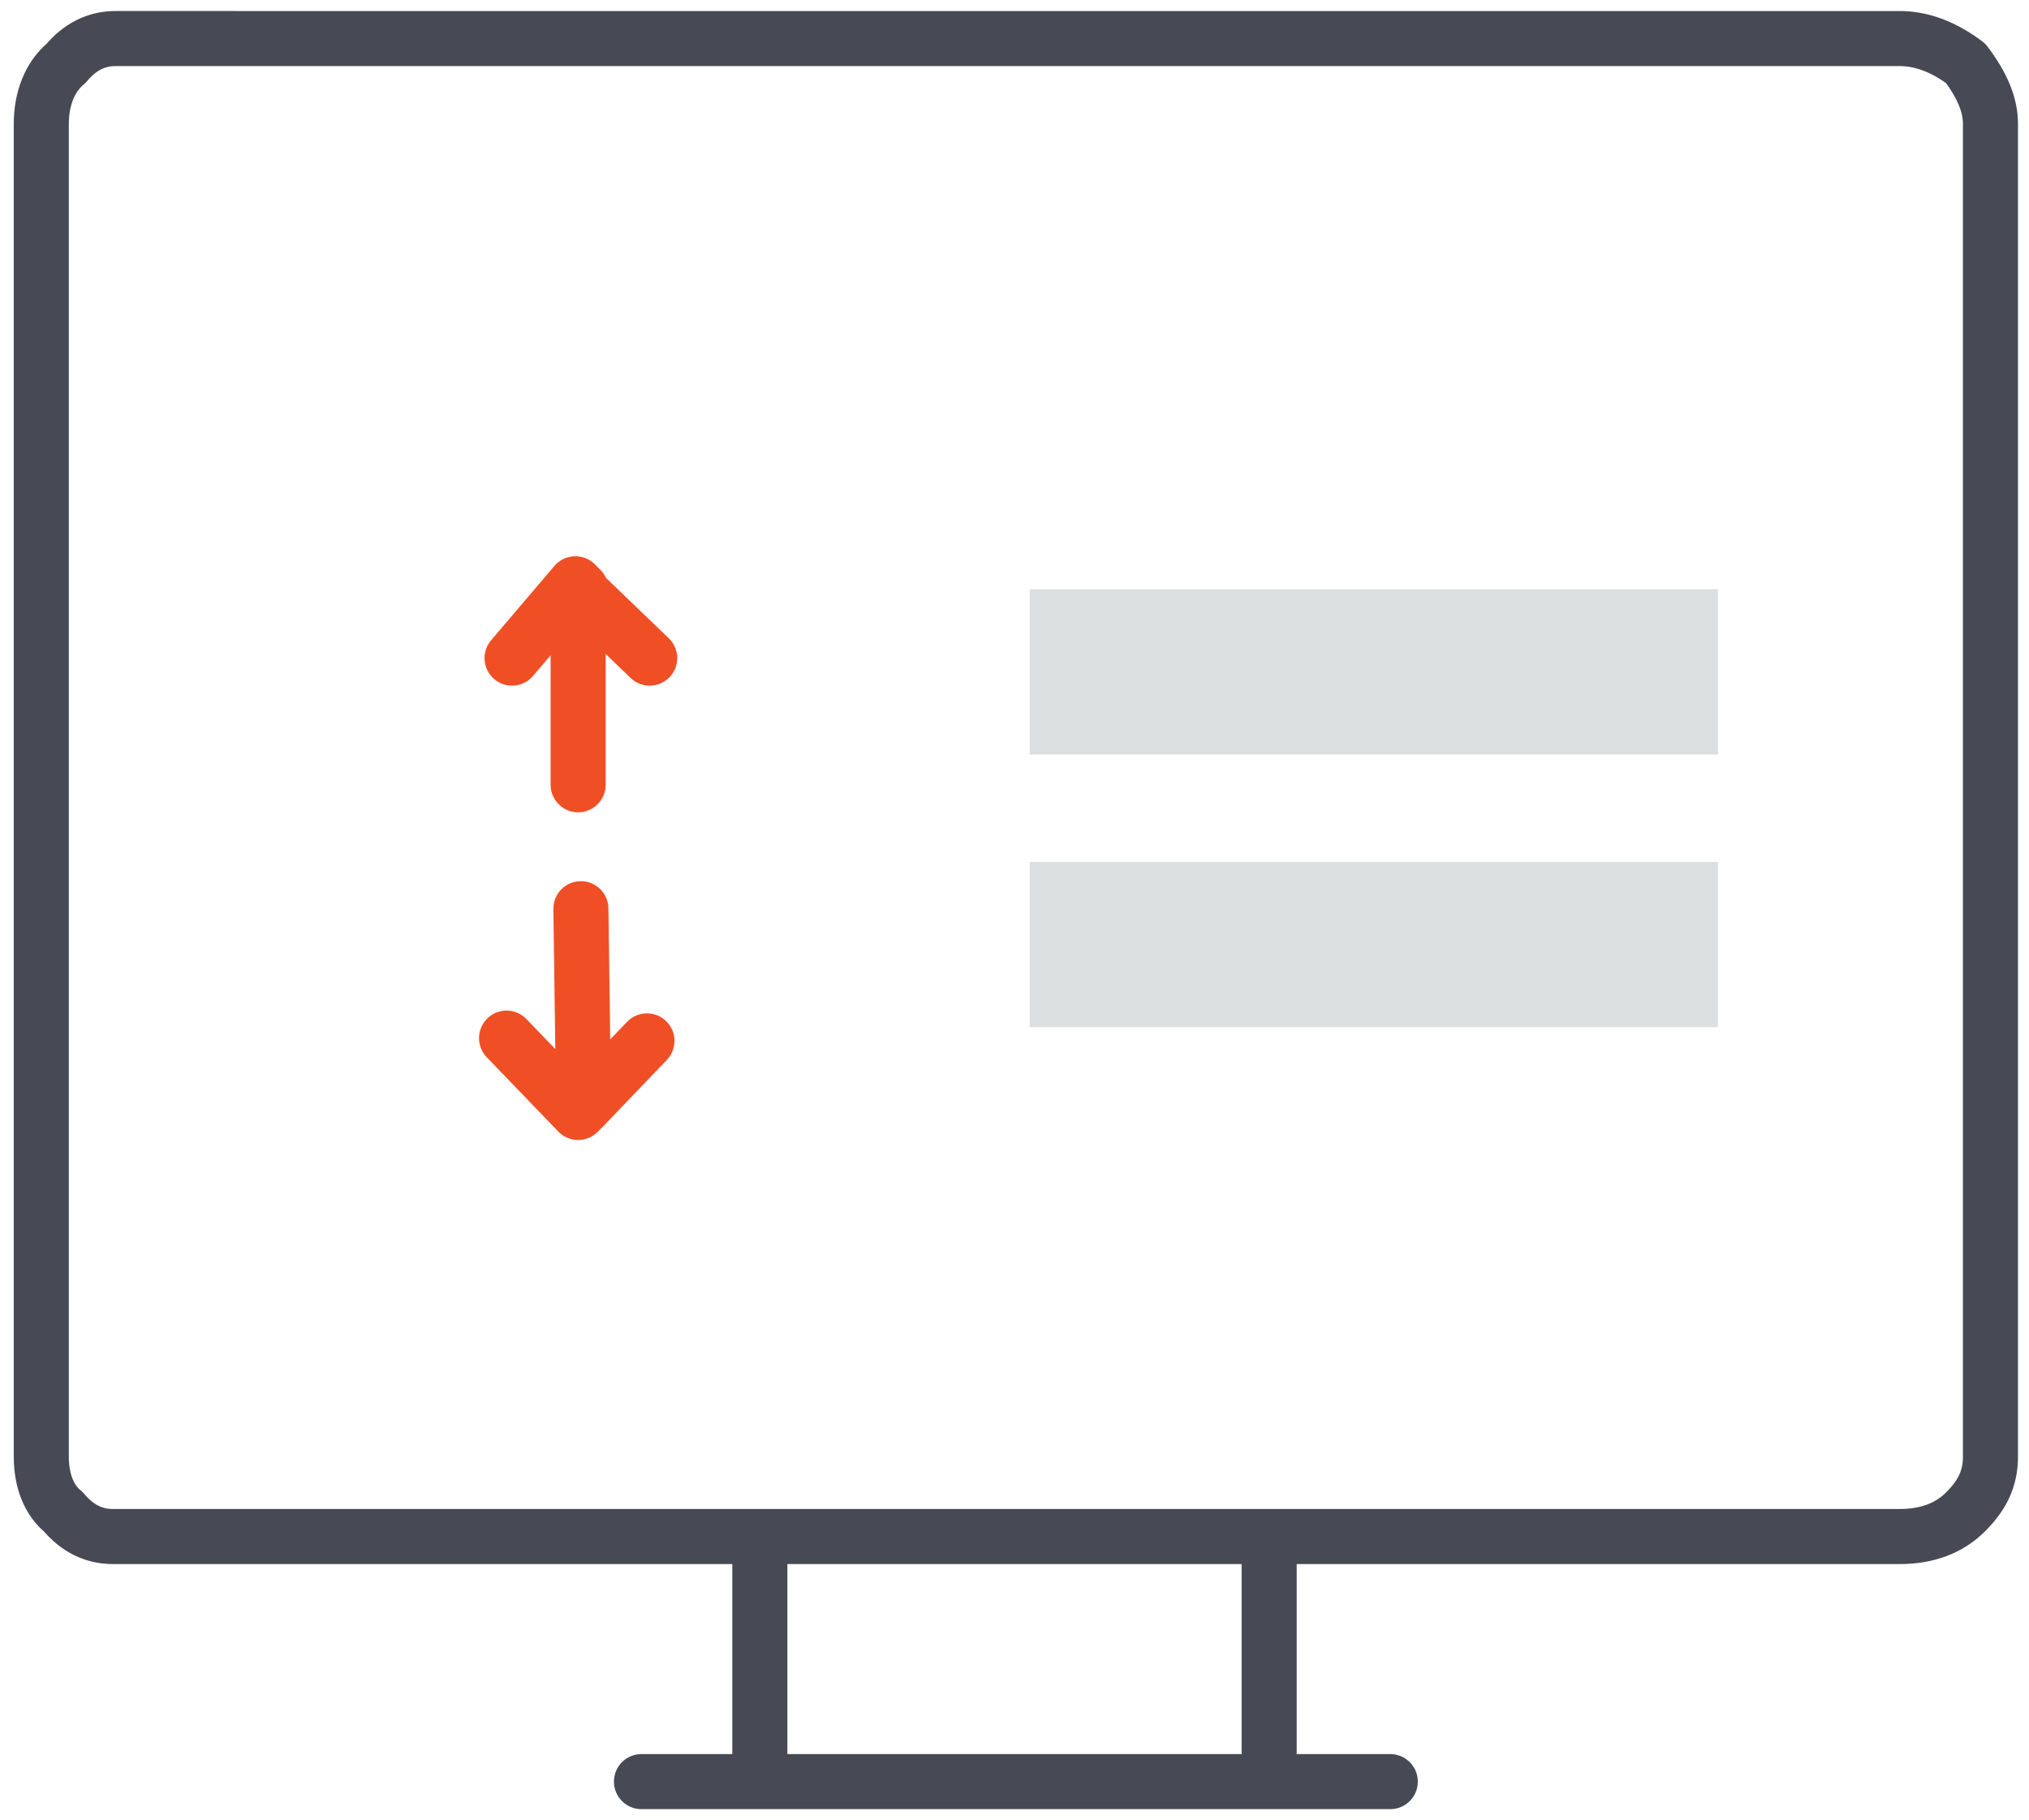 <?xml version="1.0" encoding="utf-8"?>
<!-- Generator: Adobe Illustrator 24.2.2, SVG Export Plug-In . SVG Version: 6.00 Build 0)  -->
<svg version="1.1" id="Layer_1"
	xmlns="http://www.w3.org/2000/svg"
	xmlns:xlink="http://www.w3.org/1999/xlink" x="0px" y="0px" viewBox="0 0 73.7 66.1" style="enable-background:new 0 0 73.7 66.1;" xml:space="preserve">
	<style type="text/css">
	.st0{fill:#DCDFDF;}
	.st1{fill:none;stroke:#474A54;stroke-width:2;stroke-linecap:round;stroke-linejoin:round;}
	.st2{fill:none;stroke:#F04F26;stroke-width:2;stroke-linecap:round;stroke-linejoin:round;}
	.st3{fill:none;stroke:#0E151B;stroke-width:2;stroke-linecap:round;stroke-linejoin:round;}
	</style>
	<g>
		<g transform="matrix( 1, 0, 0, 1, 0,0) ">
			<g>
				<g id="Layer1_5_FILL">
					<path class="st0" d="M37.4,21.4v6h25v-6H37.4 M37.4,31.3v6h25v-6H37.4z"/>
				</g>
			</g>
			<g>
				<path id="Layer1_5_1_STROKES" class="st1" d="M46.1,55.8H69c1,0,1.8-0.3,2.4-0.9c0.6-0.6,0.9-1.2,0.9-2V4.5
				c0-0.7-0.3-1.4-0.9-2.2c-0.8-0.6-1.6-0.9-2.4-0.9H4.2c-0.7,0-1.3,0.3-1.8,0.9C1.8,2.8,1.5,3.6,1.5,4.5v48.4c0,0.9,0.3,1.6,0.8,2
				c0.5,0.6,1.1,0.9,1.8,0.9h23.4H46.1v8.9h4.4 M46.1,64.7H27.6h-4.3 M27.6,64.7v-8.9"/>
			</g>
			<g>
				<path id="Layer1_5_2_STROKES" class="st2" d="M23.6,23.9l-2.6-2.5v7.1 M21.1,21.4l-0.2-0.2l-2.3,2.7 M21.1,33l0.1,7.2l2.3-2.4
				 M18.4,37.7l2.6,2.7l0.2-0.2"/>
			</g>
		</g>
		<g transform="matrix( -1, 0, 0, -1, 162.1,1052.55) ">
			<g transform="matrix( -1, 0, 0, -1, 162.1,1052.55) ">
				<path id="Layer1_5_MEMBER_0_1_STROKES" class="st3" d="M114.4,1022.2l-2.6-2.5v7.1 M111.9,1019.7l-0.2-0.2l-2.4,2.7"/>
			</g>
		</g>
	</g>
</svg>

